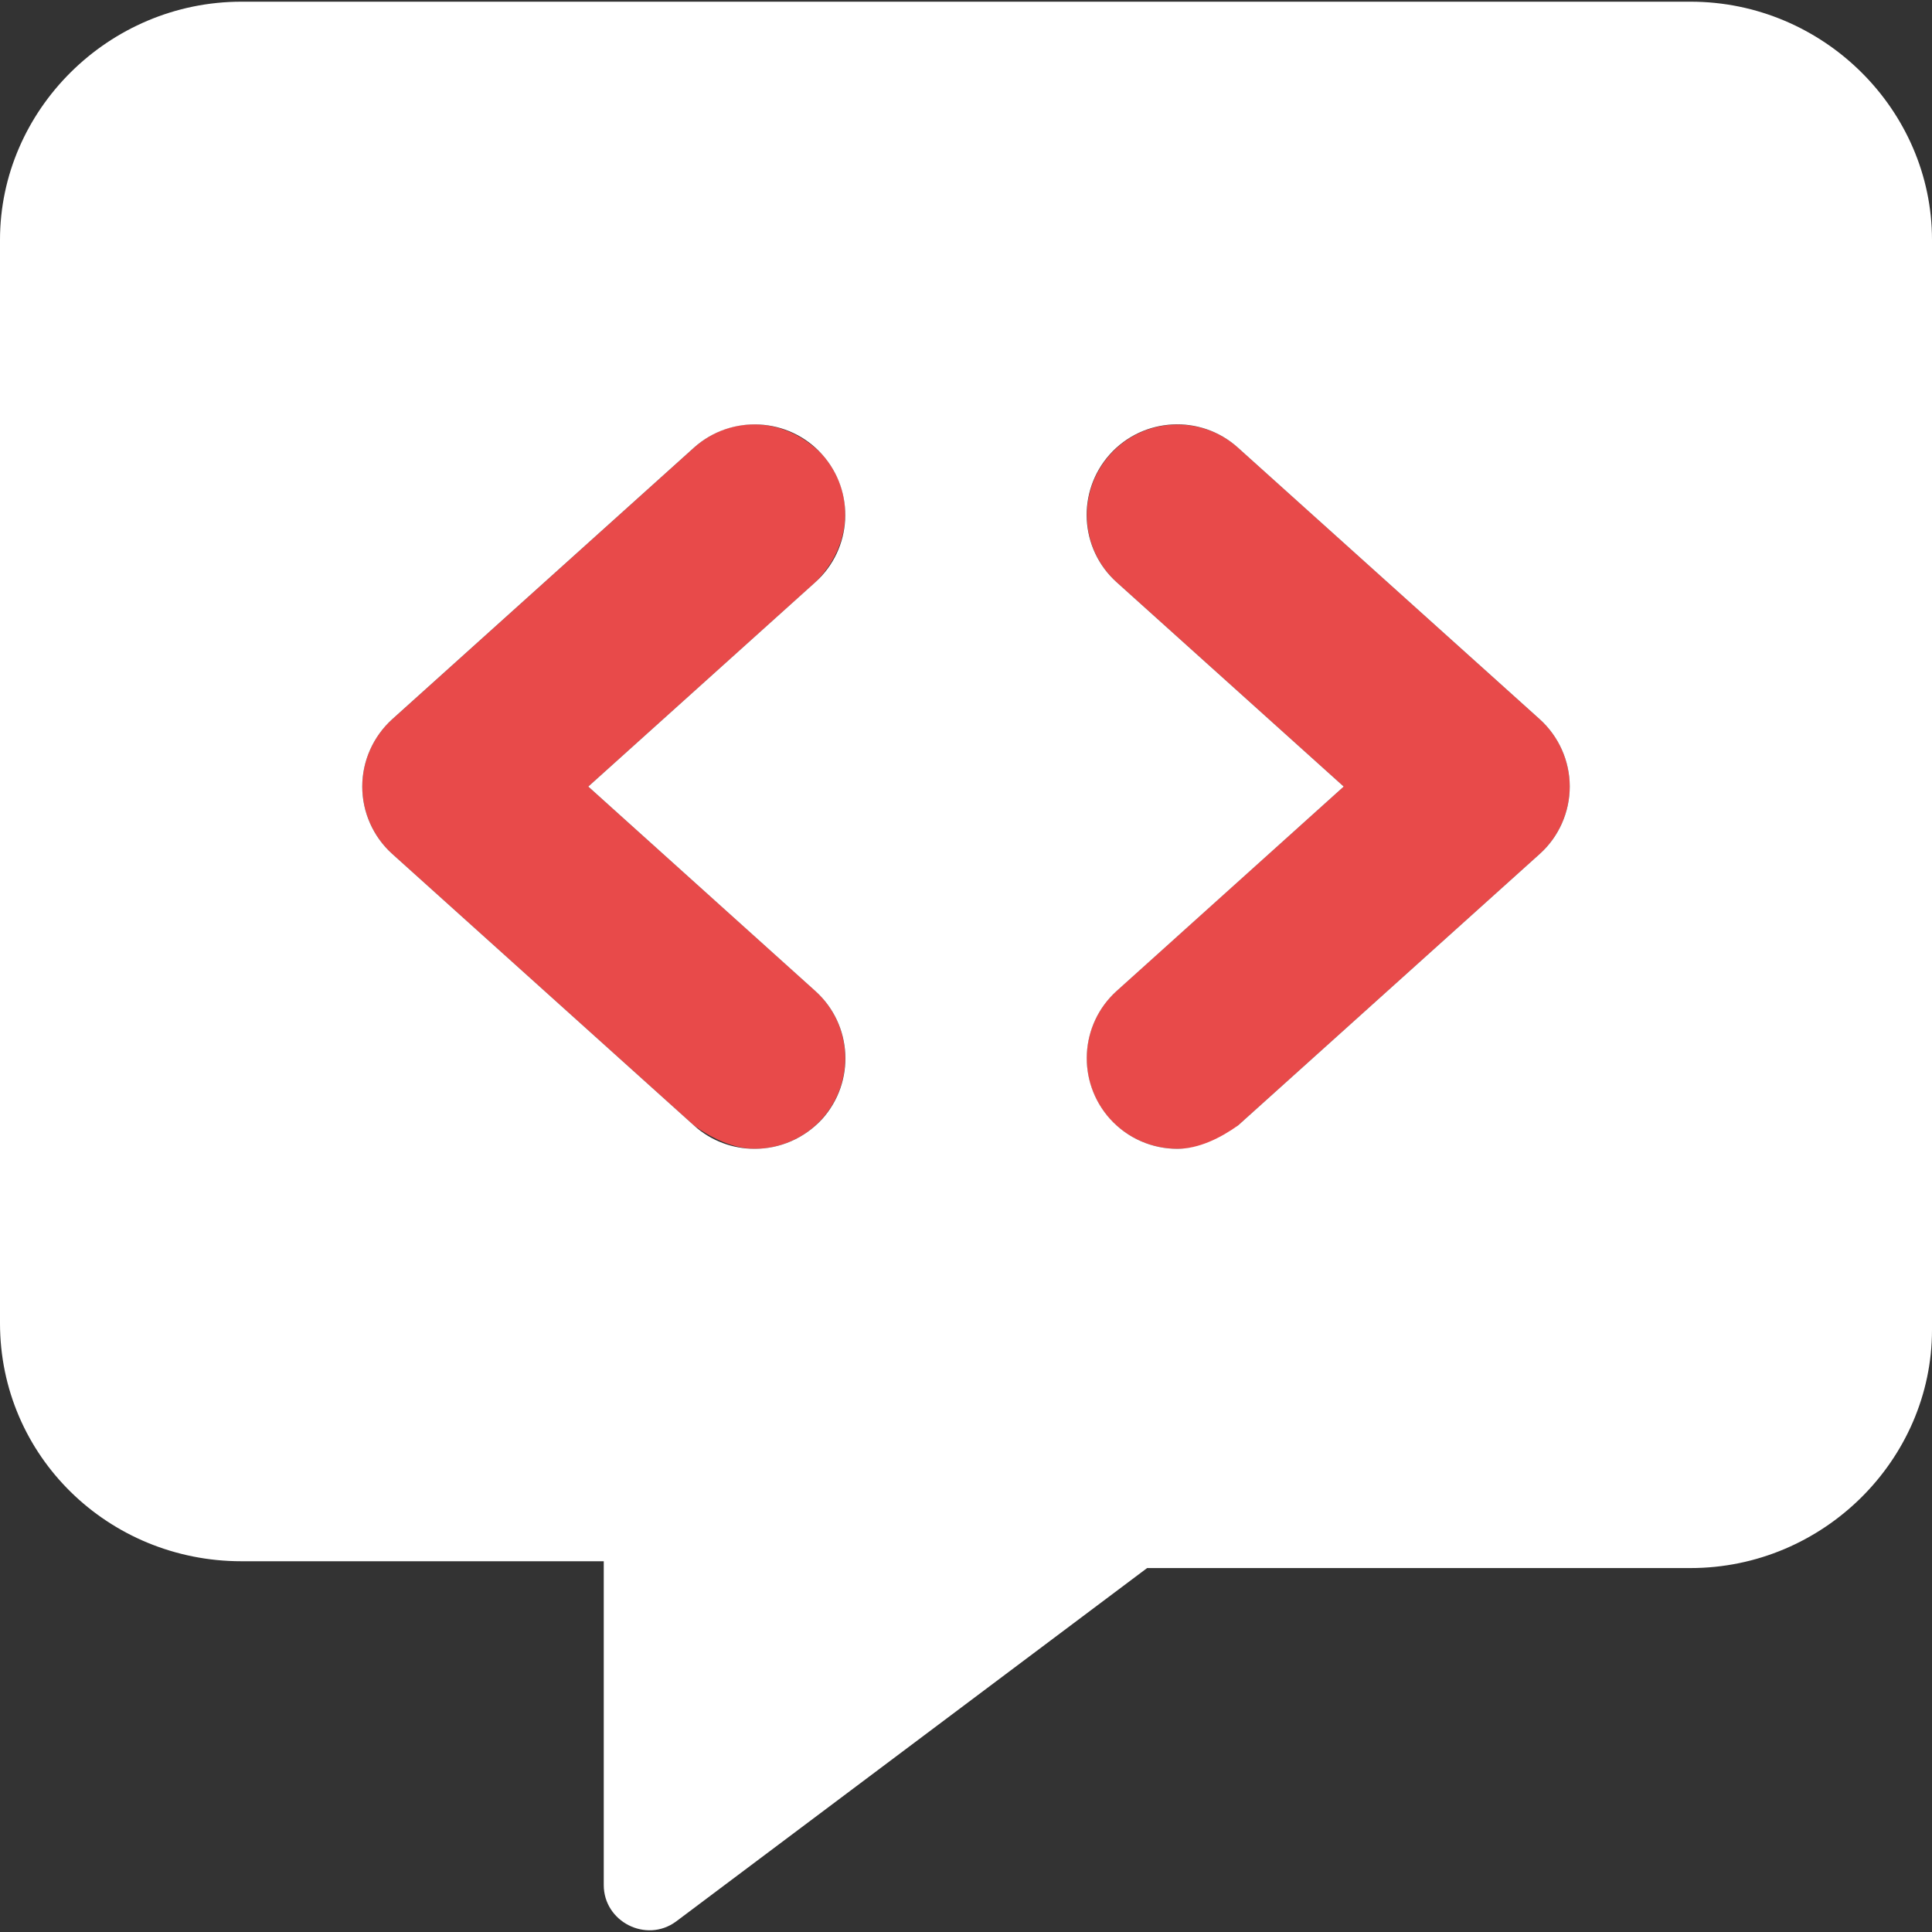 <svg width="40" height="40" viewBox="0 0 40 40" fill="none" xmlns="http://www.w3.org/2000/svg">
<rect x="0" y="0" width="40" height="40" fill="#333333" stroke="none"/>
<path d="M31.883 14.895L25.633 9.27C24.863 8.579 23.677 8.64 22.984 9.409C22.291 10.18 22.354 11.364 23.123 12.058L27.82 16.285L23.118 20.516C22.349 21.21 22.287 22.394 22.979 23.166C23.352 23.574 23.859 23.785 24.375 23.785C24.823 23.785 25.271 23.627 25.63 23.304L31.88 17.679C32.273 17.324 32.5 16.816 32.5 16.285C32.5 15.754 32.273 15.246 31.883 14.895ZM17.016 9.402C16.258 8.637 15.141 8.574 14.367 9.27L8.117 14.895C7.726 15.246 7.5 15.754 7.5 16.285C7.5 16.816 7.726 17.323 8.12 17.679L14.37 23.304C14.727 23.559 15.18 23.785 15.625 23.785C16.138 23.785 16.648 23.575 17.019 23.165C17.711 22.393 17.649 21.209 16.88 20.516L12.18 16.285L16.882 12.054C17.648 11.293 17.711 10.176 17.016 9.402Z" fill="#E84A4A"/>
<path d="M35 0.035H5C2.246 0.035 0 2.281 0 4.965V27.395C0 30.148 2.246 32.324 5 32.324H12.5V39.027C12.5 39.789 13.379 40.234 13.994 39.785L23.75 32.465H35C37.754 32.465 40 30.219 40 27.535V4.965C40 2.281 37.758 0.035 35 0.035ZM16.883 20.52C17.652 21.213 17.714 22.397 17.022 23.169C16.648 23.574 16.141 23.785 15.625 23.785C15.177 23.785 14.729 23.627 14.37 23.304L8.12 17.679C7.726 17.324 7.5 16.816 7.5 16.285C7.5 15.754 7.726 15.248 8.12 14.891L14.37 9.266C15.142 8.575 16.326 8.639 17.019 9.406C17.712 10.177 17.649 11.361 16.88 12.055L12.18 16.285L16.883 20.52ZM31.883 17.676L25.633 23.301C25.273 23.559 24.82 23.785 24.375 23.785C23.862 23.785 23.352 23.575 22.981 23.165C22.289 22.393 22.351 21.209 23.12 20.516L27.82 16.285L23.118 12.054C22.349 11.361 22.287 10.177 22.979 9.405C23.672 8.636 24.858 8.575 25.628 9.266L31.878 14.89C32.273 15.246 32.5 15.754 32.5 16.285C32.5 16.816 32.273 17.324 31.883 17.676Z" fill="white"/>
</svg>

